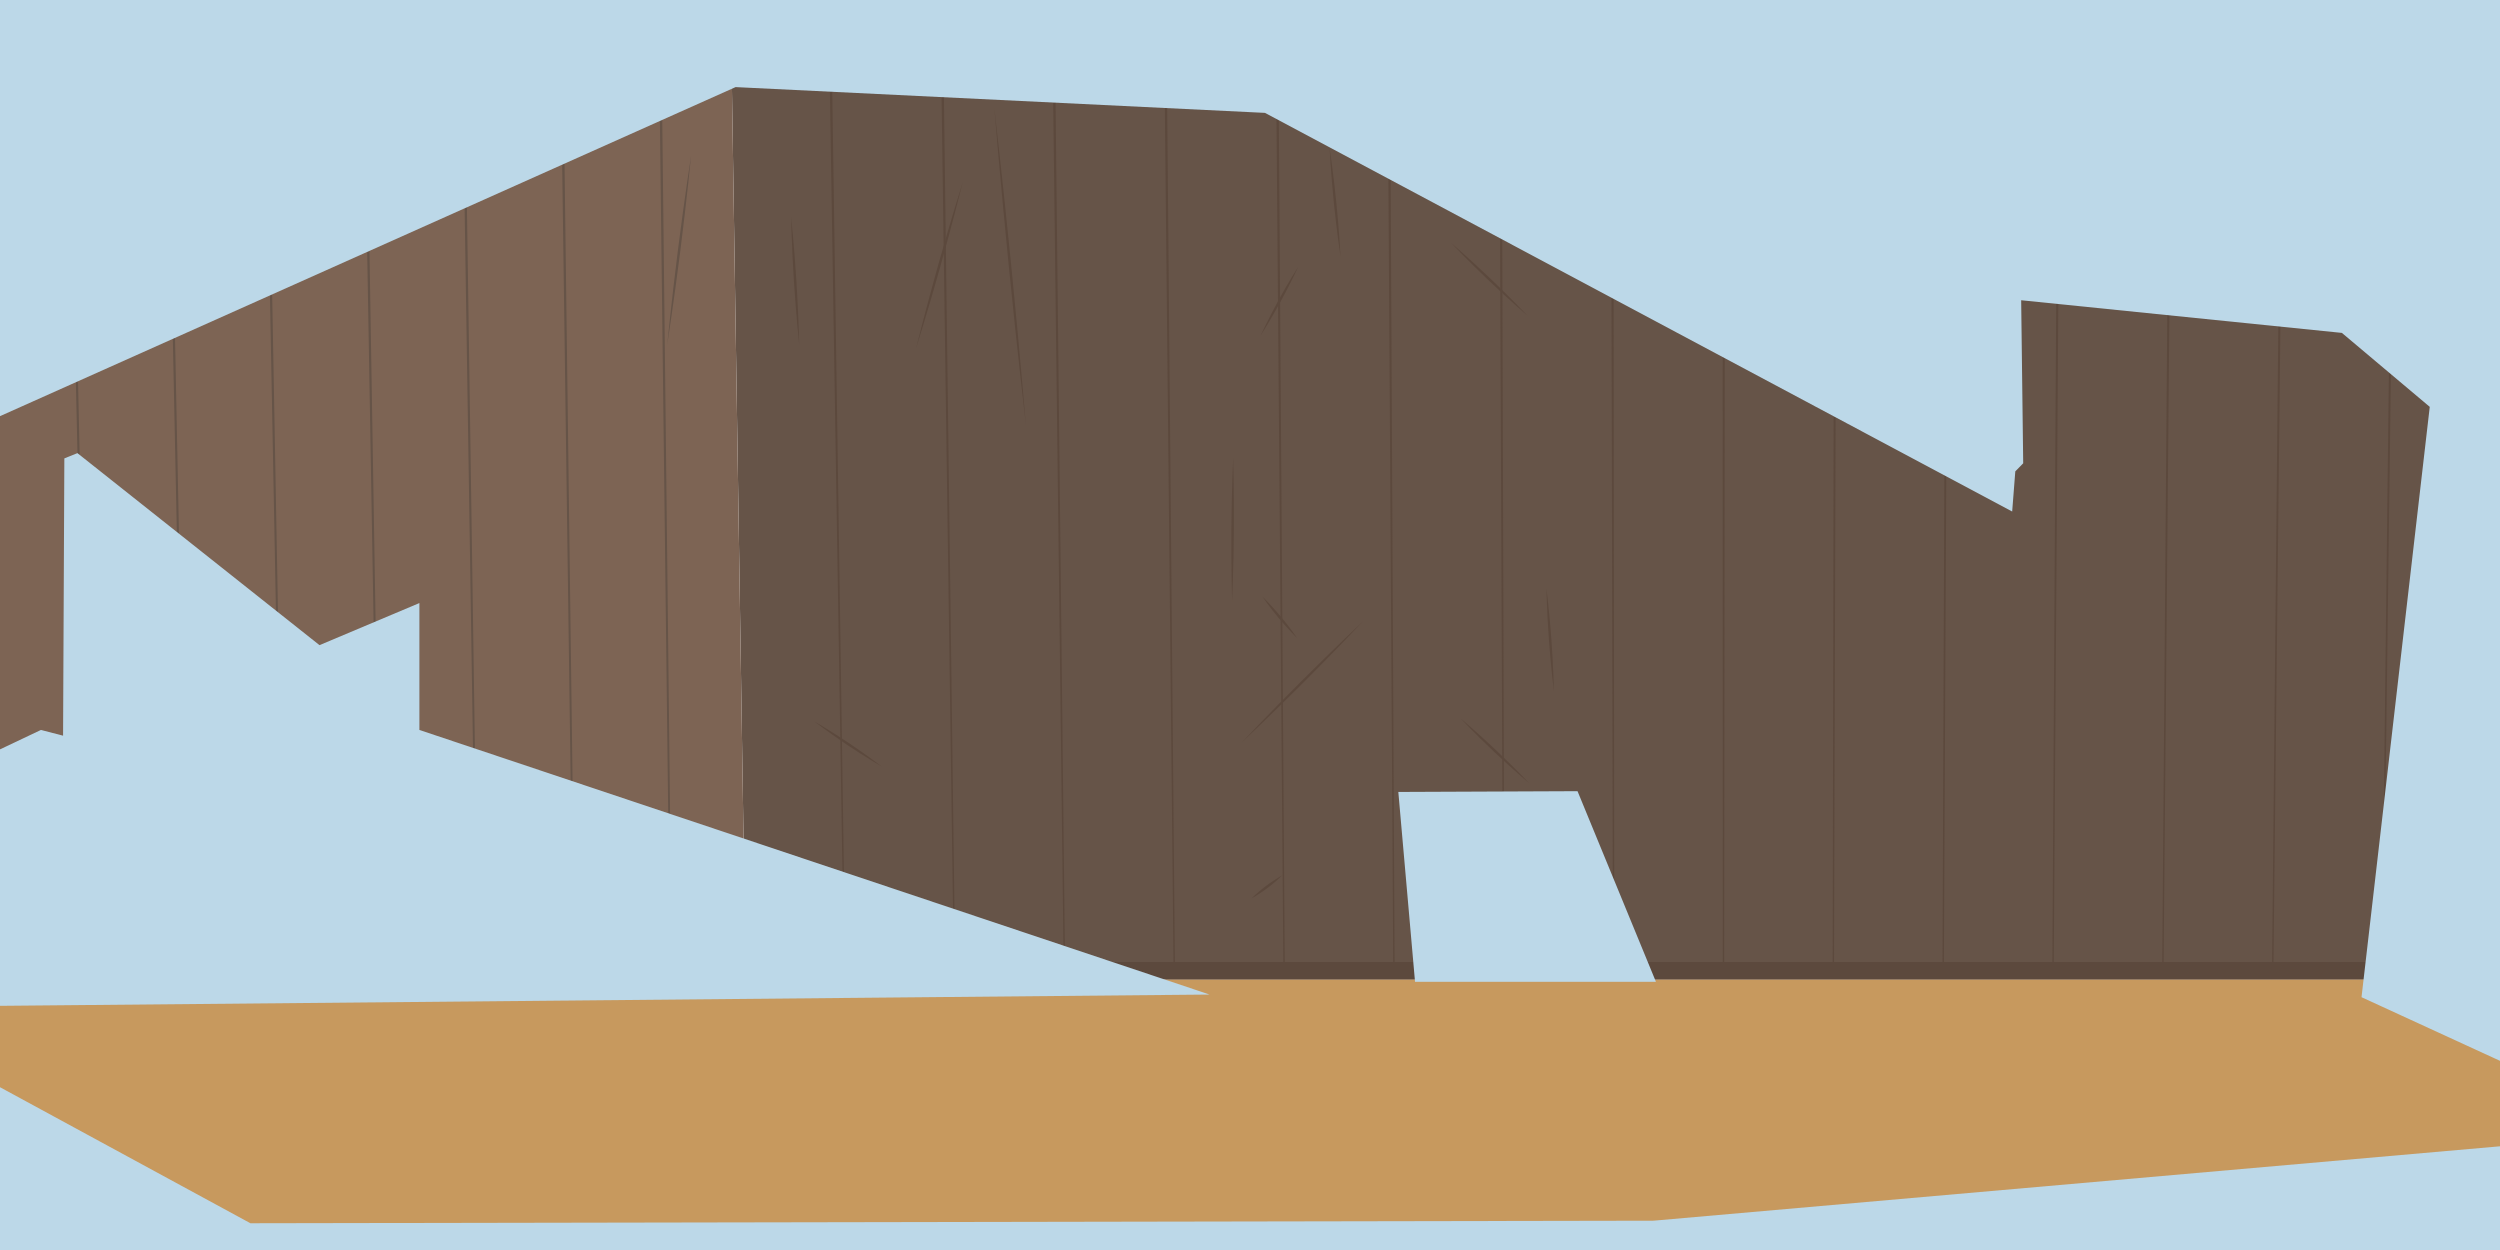 <svg xmlns="http://www.w3.org/2000/svg" viewBox="0 0 1000 500"><defs><style>.cls-1{isolation:isolate;}.cls-2{fill:#bcd8e8;mix-blend-mode:multiply;}.cls-3{fill:#c7995e;}.cls-4{fill:#665448;}.cls-5{fill:#7d6454;}.cls-6{fill:#5c493d;}.cls-7{fill:none;}</style></defs><title>indoorbackground</title><g class="cls-1"><g id="layer_1" data-name="layer 1"><polygon class="cls-2" points="-1037.92 425.15 -919.83 489.3 -358.62 488.28 0.46 456.72 -3.63 530.15 -1037.92 530.15 -1037.92 425.15"/><rect class="cls-3" x="-8.5" y="391.73" width="1021.02" height="125.62"/><polygon class="cls-4" points="1012.52 391.73 298.29 391.73 292.2 -2.48 1012.52 -2.48 1012.52 391.73"/><polygon class="cls-5" points="298.29 391.73 -8.5 391.73 -8.5 -2.48 292.2 -2.48 298.29 391.73"/><polygon class="cls-6" points="332.27 -6.02 338.18 389.47 337.63 389.48 331.27 -6.01 332.27 -6.02"/><polygon class="cls-6" points="376.99 -6.02 382.12 389.47 381.56 389.48 375.99 -6.01 376.99 -6.02"/><polygon class="cls-6" points="421.71 -6.02 426.06 389.47 425.5 389.48 420.71 -6.01 421.71 -6.02"/><polygon class="cls-6" points="466.44 -6.02 469.99 389.47 469.44 389.48 465.44 -6.01 466.44 -6.02"/><polygon class="cls-6" points="511.16 -6.02 513.93 389.47 513.37 389.48 510.16 -6.01 511.16 -6.02"/><polygon class="cls-6" points="555.88 -6.02 557.86 389.47 557.31 389.48 554.88 -6.01 555.88 -6.02"/><polygon class="cls-6" points="600.6 -6.02 601.8 389.47 601.24 389.48 599.6 -6.01 600.6 -6.02"/><polygon class="cls-6" points="645.32 -6.02 645.73 389.47 645.18 389.47 644.32 -6.01 645.32 -6.02"/><polygon class="cls-6" points="690.04 -6.02 689.67 389.47 689.11 389.47 689.04 -6.02 690.04 -6.02"/><polygon class="cls-6" points="734.76 -6.01 733.6 389.47 733.05 389.47 733.76 -6.02 734.76 -6.01"/><polygon class="cls-6" points="779.48 -6.01 777.54 389.48 776.98 389.47 778.48 -6.02 779.48 -6.01"/><polygon class="cls-6" points="824.21 -6.01 821.48 389.48 820.92 389.47 823.21 -6.02 824.21 -6.01"/><polygon class="cls-6" points="868.93 -6.01 865.41 389.48 864.86 389.47 867.93 -6.02 868.93 -6.01"/><polygon class="cls-6" points="913.65 -6.01 909.35 389.48 908.79 389.47 912.65 -6.02 913.65 -6.01"/><polygon class="cls-6" points="958.37 -6.01 953.28 389.48 952.73 389.47 957.37 -6.02 958.37 -6.01"/><polygon class="cls-4" points="27.77 -6.03 36.38 389.47 35.67 389.48 26.77 -6 27.77 -6.03"/><polygon class="cls-4" points="67.19 -6.03 75.11 389.47 74.4 389.48 66.19 -6.01 67.19 -6.03"/><polygon class="cls-4" points="106.61 -6.03 113.84 389.47 113.13 389.48 105.61 -6.01 106.61 -6.03"/><polygon class="cls-4" points="146.03 -6.02 152.57 389.47 151.86 389.48 145.03 -6.01 146.03 -6.02"/><polygon class="cls-4" points="185.46 -6.02 191.3 389.47 190.59 389.48 184.46 -6.01 185.46 -6.02"/><polygon class="cls-4" points="224.88 -6.02 230.03 389.47 229.32 389.48 223.88 -6.01 224.88 -6.02"/><polygon class="cls-4" points="264.3 -6.02 268.76 389.47 268.05 389.48 263.3 -6.01 264.3 -6.02"/><polygon class="cls-4" points="-8.5 391.73 298.29 391.73 298.19 384.79 -8.5 384.79 -8.5 391.73"/><polygon class="cls-6" points="298.29 391.73 1012.58 391.73 1012.47 384.79 298.29 384.79 298.29 391.73"/><path class="cls-6" d="M545.24,248.47s-10.53,11.24-24,24.67-24.68,24-24.68,24,10.54-11.24,24-24.67S545.24,248.47,545.24,248.47Z"/><path class="cls-6" d="M611.73,313.35s-6.52-5.47-14.13-12.66-13.43-13.4-13.43-13.4,6.51,5.47,14.12,12.67S611.73,313.35,611.73,313.35Z"/><path class="cls-6" d="M385.09,72.91s-3.71,15-8.87,33.41-9.84,33.14-9.84,33.14,3.71-15,8.87-33.41S385.09,72.91,385.09,72.91Z"/><path class="cls-6" d="M519.29,106.73s-2.95,6.44-7.14,14.07-8,13.59-8,13.59,3-6.43,7.14-14.07S519.29,106.73,519.29,106.73Z"/><path class="cls-6" d="M611.07,126.34s-7.19-6.16-15.64-14.21-14.95-14.94-14.95-14.94,7.19,6.16,15.64,14.21S611.07,126.34,611.07,126.34Z"/><path class="cls-6" d="M601.29,41.11a64.51,64.51,0,0,1-5.89,5.29,63.34,63.34,0,0,1-6.5,4.5,63.5,63.5,0,0,1,5.88-5.29A62.79,62.79,0,0,1,601.29,41.11Z"/><path class="cls-6" d="M803.91,102S791.7,91.82,777.05,78.77s-26.2-24-26.2-24S763.06,65,777.71,78,803.91,102,803.91,102Z"/><path class="cls-6" d="M512.88,350.15a59.1,59.1,0,0,1-5.82,5,59.89,59.89,0,0,1-6.43,4.2,58.57,58.57,0,0,1,5.83-5A59.25,59.25,0,0,1,512.88,350.15Z"/><path class="cls-6" d="M352.71,306.63S346.39,303,338.93,298s-13.23-9.45-13.23-9.45,6.32,3.63,13.78,8.62S352.71,306.63,352.71,306.63Z"/><path class="cls-6" d="M518.88,255.29s-3.5-3.43-7.35-8-6.58-8.69-6.58-8.69,3.51,3.43,7.35,8S518.88,255.29,518.88,255.29Z"/><path class="cls-6" d="M492.84,240.62s-.4-12.86-.29-28.73.71-28.72.71-28.72.4,12.87.29,28.73S492.84,240.62,492.84,240.62Z"/><path class="cls-6" d="M536.23,102.79s-1.48-9.71-2.7-21.75-1.69-21.85-1.69-21.85,1.48,9.71,2.69,21.75S536.23,102.79,536.23,102.79Z"/><path class="cls-6" d="M621.57,276.63s-1.18-9.22-2-20.65-1-20.71-1-20.71,1.18,9.22,2,20.64S621.57,276.63,621.57,276.63Z"/><path class="cls-6" d="M410.37,170.14s-3.34-28.42-6.84-63.54S397.7,43,397.7,43s3.33,28.42,6.83,63.54S410.37,170.14,410.37,170.14Z"/><path class="cls-6" d="M319.69,138s-1.23-11.46-2.13-25.63-1.12-25.68-1.12-25.68,1.23,11.45,2.12,25.62S319.69,138,319.69,138Z"/><path class="cls-4" d="M266.87,138s1.65-17,4.3-38,5.29-37.88,5.29-37.88-1.65,17-4.3,38S266.87,138,266.87,138Z"/><path class="cls-4" d="M189.33,81.4s-3.37-8.94-7-20.15-6-20.46-6-20.46,3.38,8.94,7,20.16S189.33,81.4,189.33,81.4Z"/><polygon class="cls-2" points="505.99 45.15 804.87 204.61 806.12 188.54 809.28 185.32 808.47 120.1 936.76 133.16 971.9 162.74 944.61 398.88 1016.37 431.86 1016.37 -6.02 -17.92 -6.02 -17.92 402.5 483.83 397.82 167.76 291.98 167.76 241.22 127.8 258.06 30.97 181.25 25.74 183.36 25.23 294.27 16.37 291.98 -8.5 303.78 -6.43 169.34 294.23 34.84 505.99 45.15"/><polygon class="cls-2" points="-17.92 425.15 100.17 489.3 661.38 488.28 1020.46 456.72 1016.37 530.15 -17.92 530.15 -17.92 425.15"/><polygon class="cls-2" points="631.01 316.47 662.37 392.71 566.01 392.71 559.33 316.78 631.01 316.47"/><path class="cls-2" d="M938.62,29.54l-.06,0,.53-32H806.45l.47,28.67a3.64,3.64,0,0,0-2.42,2.5,10.59,10.59,0,0,0-.34,3.64c.06,3.18-1.44,20.56,2.7,20.47a4,4,0,0,0,.5-.06l.29,18a2.76,2.76,0,0,0-1.34-.11c-2.25.37-3.12,3.09-3.48,5.34a81.11,81.11,0,0,0-1.1,16.69l138.13,23.62a71.64,71.64,0,0,0-.2-8.13c-.2-2.56-.41-7.26-2.27-7.3l.41-24.73a2.58,2.58,0,0,0,1.78-1.4,10.39,10.39,0,0,0,.95-3.36C941.63,64.68,947.7,28.15,938.62,29.54Z"/><rect class="cls-7" x="2.01" y="5.79" width="1000" height="500"/></g></g></svg>
